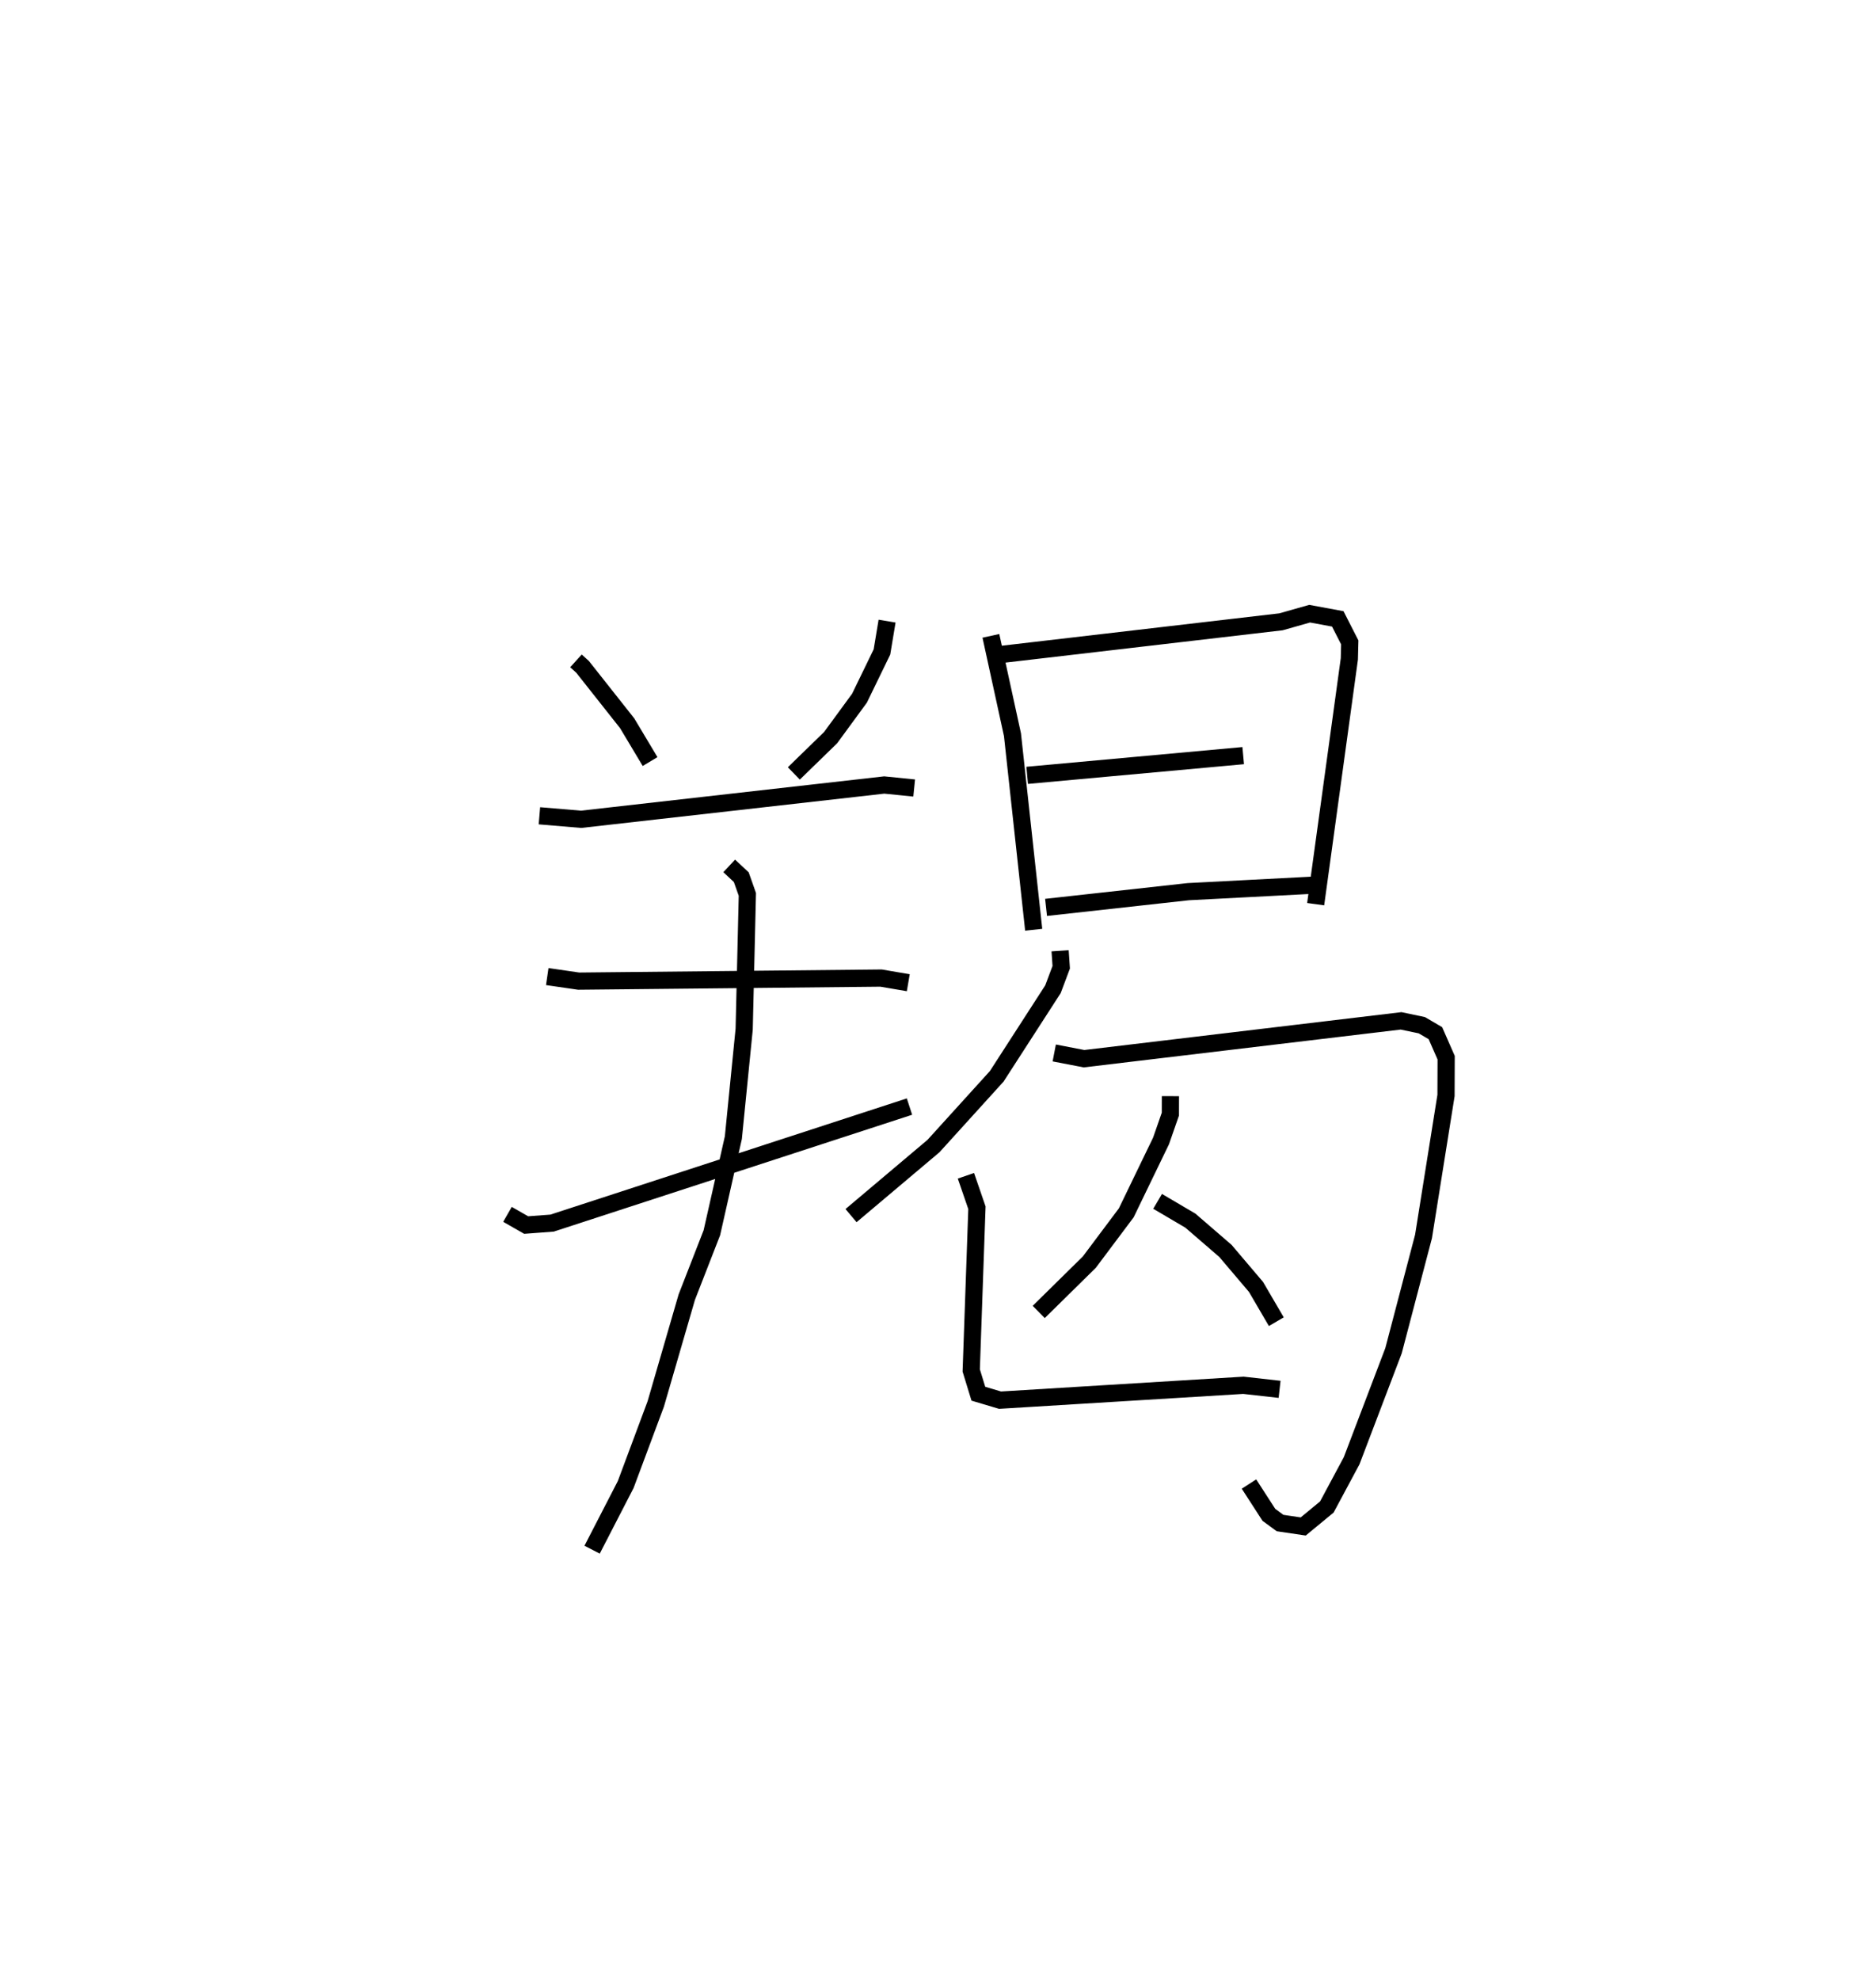 <?xml version="1.0" encoding="utf-8" ?>
<svg baseProfile="full" height="115.096" version="1.1" width="109.093" xmlns="http://www.w3.org/2000/svg" xmlns:ev="http://www.w3.org/2001/xml-events" xmlns:xlink="http://www.w3.org/1999/xlink"><defs /><rect fill="white" height="115.096" width="109.093" x="0" y="0" /><path d="M25,25 m0.0,0.0 m8.493,13.423 l0.385,0.348 2.593,3.279 l1.332,2.226 m13.782,-8.165 l-0.298,1.792 -1.307,2.69 l-1.678,2.292 -2.139,2.081 m-14.795,2.463 l2.426,0.204 17.626,-1.994 l1.741,0.175 m-21.337,10.963 l1.827,0.265 17.583,-0.178 l1.584,0.27 m-23.307,13.467 l1.087,0.622 1.507,-0.113 l20.783,-6.775 m-10.483,-13.993 l0.702,0.657 0.353,1 l-0.185,7.837 -0.629,6.306 l-1.25,5.529 -1.459,3.744 l-1.804,6.21 -1.747,4.683 l-1.954,3.789 m23.19,-53.129 l1.255,5.749 1.234,11.338 m-1.839,-16.012 l16.219,-1.891 1.667,-0.473 l1.636,0.302 0.697,1.367 l-0.024,0.959 -1.959,14.261 m-16.776,-7.49 l12.562,-1.147 m-11.464,8.824 l8.27,-0.914 7.629,-0.397 m-15.082,3.833 l0.065,0.957 -0.48,1.278 l-3.27,5.064 -3.677,4.053 l-4.796,4.046 m11.817,-9.457 l1.732,0.334 18.436,-2.2 l1.207,0.253 0.79,0.463 l0.625,1.425 -0.008,2.196 l-1.308,8.195 -1.745,6.646 l-2.435,6.396 -1.442,2.689 l-1.374,1.133 -1.348,-0.2 l-0.649,-0.477 -1.157,-1.79 m-4.568,-22.552 l-0.003,1.044 -0.543,1.56 l-2.022,4.18 -2.149,2.867 l-2.942,2.896 m6.913,-6.43 l1.908,1.122 2.037,1.759 l1.778,2.094 1.181,2.021 m-18.05,-8.483 l0.64,1.858 -0.332,9.46 l0.415,1.352 1.26,0.375 l14.154,-0.865 2.103,0.236 " fill="none" stroke="black" stroke-width="1" /></svg>